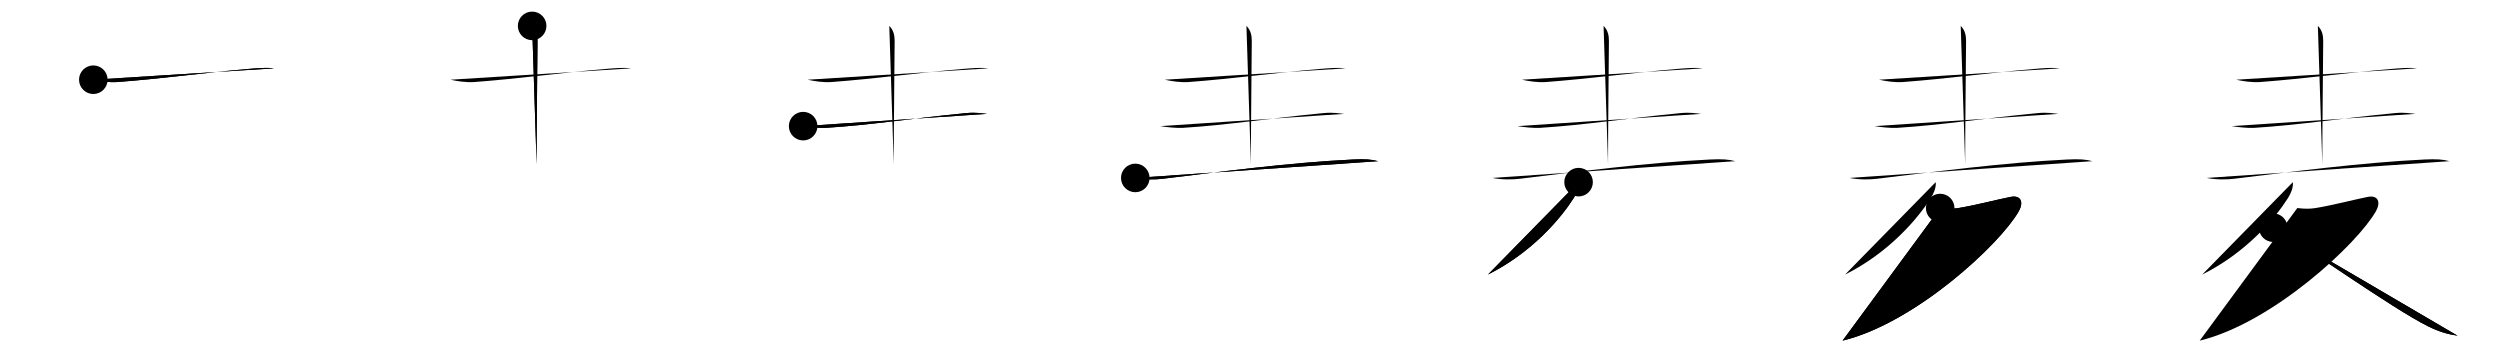 <svg class="stroke_order_diagram--svg_container_for_51866293d5dda796580008d0" style="height: 100px; width: 700px;" viewbox="0 0 700 100"><desc>Created with Snap</desc><defs></defs><line class="stroke_order_diagram--bounding_box" x1="1" x2="699" y1="1" y2="1"></line><line class="stroke_order_diagram--bounding_box" x1="1" x2="1" y1="1" y2="99"></line><line class="stroke_order_diagram--bounding_box" x1="1" x2="699" y1="99" y2="99"></line><line class="stroke_order_diagram--guide_line" x1="0" x2="700" y1="50" y2="50"></line><line class="stroke_order_diagram--guide_line" x1="50" x2="50" y1="1" y2="99"></line><line class="stroke_order_diagram--bounding_box" x1="99" x2="99" y1="1" y2="99"></line><path class="stroke_order_diagram--current_path" d="M30.13,26.32c1.93,0.43,4.47,0.81,6.7,0.65c12.45-0.92,25.68-2.77,36.8-3.67c2.31-0.19,4.81-0.45,7.12-0.16" id="kvg:09ea6-s1" kvg:type="㇐" transform="matrix(1,0,0,1,-4,-4)" xmlns:kvg="http://kanjivg.tagaini.net"></path><path class="stroke_order_diagram--current_path" d="M30.13,26.32c1.93,0.43,4.47,0.81,6.7,0.65c12.45-0.92,25.68-2.77,36.8-3.67c2.31-0.19,4.81-0.45,7.12-0.16" id="Ske261v6tg" kvg:type="㇐" transform="matrix(1,0,0,1,-4,-4)" xmlns:kvg="http://kanjivg.tagaini.net"></path><circle class="stroke_order_diagram--path_start" cx="30.13" cy="26.32" r="4" transform="matrix(1,0,0,1,-4,-4)"></circle><line class="stroke_order_diagram--guide_line" x1="150" x2="150" y1="1" y2="99"></line><line class="stroke_order_diagram--bounding_box" x1="199" x2="199" y1="1" y2="99"></line><path class="stroke_order_diagram--existing_path" d="M30.13,26.32c1.93,0.43,4.47,0.81,6.7,0.65c12.45-0.92,25.68-2.77,36.8-3.67c2.31-0.19,4.81-0.45,7.12-0.16" id="Ske261v6tj" kvg:type="㇐" transform="matrix(1,0,0,1,96,-4)" xmlns:kvg="http://kanjivg.tagaini.net"></path><path class="stroke_order_diagram--current_path" d="M53,11.25c1.25,1.25,1.5,2.75,1.5,4.25c0,2.75-0.25,23.5-0.25,34.5" id="kvg:09ea6-s2" kvg:type="㇑a" transform="matrix(1,0,0,1,96,-4)" xmlns:kvg="http://kanjivg.tagaini.net"></path><path class="stroke_order_diagram--current_path" d="M53,11.25c1.25,1.25,1.5,2.75,1.5,4.25c0,2.75-0.25,23.5-0.25,34.5" id="Ske261v6tl" kvg:type="㇑a" transform="matrix(1,0,0,1,96,-4)" xmlns:kvg="http://kanjivg.tagaini.net"></path><circle class="stroke_order_diagram--path_start" cx="53" cy="11.25" r="4" transform="matrix(1,0,0,1,96,-4)"></circle><line class="stroke_order_diagram--guide_line" x1="250" x2="250" y1="1" y2="99"></line><line class="stroke_order_diagram--bounding_box" x1="299" x2="299" y1="1" y2="99"></line><path class="stroke_order_diagram--existing_path" d="M30.13,26.32c1.93,0.43,4.47,0.81,6.7,0.65c12.45-0.92,25.68-2.77,36.8-3.67c2.31-0.19,4.81-0.45,7.12-0.16" id="Ske261v6to" kvg:type="㇐" transform="matrix(1,0,0,1,196,-4)" xmlns:kvg="http://kanjivg.tagaini.net"></path><path class="stroke_order_diagram--existing_path" d="M53,11.25c1.25,1.25,1.5,2.75,1.5,4.25c0,2.75-0.25,23.5-0.25,34.5" id="Ske261v6tp" kvg:type="㇑a" transform="matrix(1,0,0,1,196,-4)" xmlns:kvg="http://kanjivg.tagaini.net"></path><path class="stroke_order_diagram--current_path" d="M28.88,39.32c1.86,0.3,4.64,0.58,6.28,0.48c12.79-0.8,24.19-2.68,39.48-4.14c2.71-0.26,4.37,0.11,5.74,0.22" id="kvg:09ea6-s3" kvg:type="㇐" transform="matrix(1,0,0,1,196,-4)" xmlns:kvg="http://kanjivg.tagaini.net"></path><path class="stroke_order_diagram--current_path" d="M28.88,39.32c1.86,0.3,4.64,0.58,6.28,0.48c12.79-0.8,24.19-2.68,39.48-4.14c2.71-0.26,4.37,0.11,5.74,0.22" id="Ske261v6tr" kvg:type="㇐" transform="matrix(1,0,0,1,196,-4)" xmlns:kvg="http://kanjivg.tagaini.net"></path><circle class="stroke_order_diagram--path_start" cx="28.88" cy="39.32" r="4" transform="matrix(1,0,0,1,196,-4)"></circle><line class="stroke_order_diagram--guide_line" x1="350" x2="350" y1="1" y2="99"></line><line class="stroke_order_diagram--bounding_box" x1="399" x2="399" y1="1" y2="99"></line><path class="stroke_order_diagram--existing_path" d="M30.13,26.32c1.93,0.43,4.47,0.81,6.7,0.65c12.45-0.92,25.68-2.77,36.8-3.67c2.31-0.19,4.81-0.45,7.12-0.16" id="Ske261v6tu" kvg:type="㇐" transform="matrix(1,0,0,1,296,-4)" xmlns:kvg="http://kanjivg.tagaini.net"></path><path class="stroke_order_diagram--existing_path" d="M53,11.25c1.25,1.25,1.5,2.75,1.5,4.25c0,2.75-0.25,23.5-0.25,34.5" id="Ske261v6tv" kvg:type="㇑a" transform="matrix(1,0,0,1,296,-4)" xmlns:kvg="http://kanjivg.tagaini.net"></path><path class="stroke_order_diagram--existing_path" d="M28.88,39.32c1.86,0.3,4.64,0.58,6.28,0.48c12.79-0.8,24.19-2.68,39.48-4.14c2.71-0.26,4.37,0.11,5.74,0.22" id="Ske261v6tw" kvg:type="㇐" transform="matrix(1,0,0,1,296,-4)" xmlns:kvg="http://kanjivg.tagaini.net"></path><path class="stroke_order_diagram--current_path" d="M21.88,53.82c2.67,0.55,5.71,0.47,7.7,0.23c15.92-1.93,35.67-4.55,53.26-5.39c3.34-0.16,5.2-0.04,7.03,0.47" id="kvg:09ea6-s4" kvg:type="㇐" transform="matrix(1,0,0,1,296,-4)" xmlns:kvg="http://kanjivg.tagaini.net"></path><path class="stroke_order_diagram--current_path" d="M21.88,53.82c2.67,0.55,5.71,0.47,7.7,0.23c15.92-1.93,35.67-4.55,53.26-5.39c3.34-0.16,5.2-0.04,7.03,0.47" id="Ske261v6ty" kvg:type="㇐" transform="matrix(1,0,0,1,296,-4)" xmlns:kvg="http://kanjivg.tagaini.net"></path><circle class="stroke_order_diagram--path_start" cx="21.88" cy="53.82" r="4" transform="matrix(1,0,0,1,296,-4)"></circle><line class="stroke_order_diagram--guide_line" x1="450" x2="450" y1="1" y2="99"></line><line class="stroke_order_diagram--bounding_box" x1="499" x2="499" y1="1" y2="99"></line><path class="stroke_order_diagram--existing_path" d="M30.13,26.32c1.93,0.43,4.47,0.81,6.7,0.65c12.45-0.92,25.68-2.77,36.8-3.67c2.31-0.19,4.81-0.45,7.12-0.16" id="Ske261v6t11" kvg:type="㇐" transform="matrix(1,0,0,1,396,-4)" xmlns:kvg="http://kanjivg.tagaini.net"></path><path class="stroke_order_diagram--existing_path" d="M53,11.25c1.25,1.25,1.5,2.75,1.5,4.25c0,2.75-0.25,23.5-0.25,34.5" id="Ske261v6t12" kvg:type="㇑a" transform="matrix(1,0,0,1,396,-4)" xmlns:kvg="http://kanjivg.tagaini.net"></path><path class="stroke_order_diagram--existing_path" d="M28.88,39.32c1.86,0.3,4.64,0.58,6.28,0.48c12.79-0.8,24.19-2.68,39.48-4.14c2.71-0.26,4.37,0.11,5.74,0.22" id="Ske261v6t13" kvg:type="㇐" transform="matrix(1,0,0,1,396,-4)" xmlns:kvg="http://kanjivg.tagaini.net"></path><path class="stroke_order_diagram--existing_path" d="M21.88,53.82c2.67,0.55,5.71,0.47,7.7,0.23c15.92-1.93,35.67-4.55,53.26-5.39c3.34-0.16,5.2-0.04,7.03,0.47" id="Ske261v6t14" kvg:type="㇐" transform="matrix(1,0,0,1,396,-4)" xmlns:kvg="http://kanjivg.tagaini.net"></path><path class="stroke_order_diagram--current_path" d="M46,55c0.17,1.43-0.54,3.16-1.33,4.4C41.12,65,33.14,74.61,20.62,80.88" id="kvg:09ea6-s5" kvg:type="㇒" transform="matrix(1,0,0,1,396,-4)" xmlns:kvg="http://kanjivg.tagaini.net"></path><path class="stroke_order_diagram--current_path" d="M46,55c0.17,1.43-0.54,3.16-1.33,4.4C41.12,65,33.14,74.61,20.62,80.88" id="Ske261v6t16" kvg:type="㇒" transform="matrix(1,0,0,1,396,-4)" xmlns:kvg="http://kanjivg.tagaini.net"></path><circle class="stroke_order_diagram--path_start" cx="46" cy="55" r="4" transform="matrix(1,0,0,1,396,-4)"></circle><line class="stroke_order_diagram--guide_line" x1="550" x2="550" y1="1" y2="99"></line><line class="stroke_order_diagram--bounding_box" x1="599" x2="599" y1="1" y2="99"></line><path class="stroke_order_diagram--existing_path" d="M30.13,26.32c1.93,0.43,4.47,0.81,6.7,0.65c12.45-0.92,25.68-2.77,36.8-3.67c2.31-0.19,4.81-0.45,7.12-0.16" id="Ske261v6t19" kvg:type="㇐" transform="matrix(1,0,0,1,496,-4)" xmlns:kvg="http://kanjivg.tagaini.net"></path><path class="stroke_order_diagram--existing_path" d="M53,11.25c1.25,1.25,1.5,2.75,1.5,4.25c0,2.75-0.25,23.5-0.25,34.5" id="Ske261v6t1a" kvg:type="㇑a" transform="matrix(1,0,0,1,496,-4)" xmlns:kvg="http://kanjivg.tagaini.net"></path><path class="stroke_order_diagram--existing_path" d="M28.88,39.32c1.86,0.3,4.64,0.58,6.28,0.48c12.79-0.8,24.19-2.68,39.48-4.14c2.71-0.26,4.37,0.11,5.74,0.22" id="Ske261v6t1b" kvg:type="㇐" transform="matrix(1,0,0,1,496,-4)" xmlns:kvg="http://kanjivg.tagaini.net"></path><path class="stroke_order_diagram--existing_path" d="M21.88,53.82c2.67,0.55,5.71,0.47,7.7,0.23c15.92-1.93,35.67-4.55,53.26-5.39c3.34-0.16,5.2-0.04,7.03,0.47" id="Ske261v6t1c" kvg:type="㇐" transform="matrix(1,0,0,1,496,-4)" xmlns:kvg="http://kanjivg.tagaini.net"></path><path class="stroke_order_diagram--existing_path" d="M46,55c0.17,1.43-0.54,3.16-1.33,4.4C41.12,65,33.14,74.61,20.62,80.88" id="Ske261v6t1d" kvg:type="㇒" transform="matrix(1,0,0,1,496,-4)" xmlns:kvg="http://kanjivg.tagaini.net"></path><path class="stroke_order_diagram--current_path" d="M47.25,62.25c2,0.25,3.52,0.25,5,0.02c4.75-0.76,11.06-2.42,14.68-3.13c3.04-0.6,3.7,1.58,2.35,3.97c-5.19,9.2-29.04,31.36-49.36,36.27" id="kvg:09ea6-s6" kvg:type="㇇" transform="matrix(1,0,0,1,496,-4)" xmlns:kvg="http://kanjivg.tagaini.net"></path><path class="stroke_order_diagram--current_path" d="M47.25,62.25c2,0.25,3.52,0.25,5,0.02c4.75-0.76,11.06-2.42,14.68-3.13c3.04-0.6,3.7,1.58,2.35,3.97c-5.19,9.2-29.04,31.36-49.36,36.27" id="Ske261v6t1f" kvg:type="㇇" transform="matrix(1,0,0,1,496,-4)" xmlns:kvg="http://kanjivg.tagaini.net"></path><circle class="stroke_order_diagram--path_start" cx="47.25" cy="62.25" r="4" transform="matrix(1,0,0,1,496,-4)"></circle><line class="stroke_order_diagram--guide_line" x1="650" x2="650" y1="1" y2="99"></line><line class="stroke_order_diagram--bounding_box" x1="699" x2="699" y1="1" y2="99"></line><path class="stroke_order_diagram--existing_path" d="M30.13,26.32c1.93,0.43,4.47,0.81,6.7,0.65c12.45-0.92,25.68-2.77,36.8-3.67c2.31-0.19,4.81-0.45,7.12-0.16" id="Ske261v6t1i" kvg:type="㇐" transform="matrix(1,0,0,1,596,-4)" xmlns:kvg="http://kanjivg.tagaini.net"></path><path class="stroke_order_diagram--existing_path" d="M53,11.25c1.25,1.25,1.5,2.75,1.5,4.25c0,2.75-0.25,23.5-0.25,34.5" id="Ske261v6t1j" kvg:type="㇑a" transform="matrix(1,0,0,1,596,-4)" xmlns:kvg="http://kanjivg.tagaini.net"></path><path class="stroke_order_diagram--existing_path" d="M28.88,39.32c1.86,0.3,4.64,0.58,6.28,0.48c12.79-0.8,24.19-2.68,39.48-4.14c2.71-0.26,4.37,0.11,5.74,0.22" id="Ske261v6t1k" kvg:type="㇐" transform="matrix(1,0,0,1,596,-4)" xmlns:kvg="http://kanjivg.tagaini.net"></path><path class="stroke_order_diagram--existing_path" d="M21.88,53.82c2.67,0.55,5.71,0.47,7.7,0.23c15.92-1.93,35.67-4.55,53.26-5.39c3.34-0.16,5.2-0.04,7.03,0.47" id="Ske261v6t1l" kvg:type="㇐" transform="matrix(1,0,0,1,596,-4)" xmlns:kvg="http://kanjivg.tagaini.net"></path><path class="stroke_order_diagram--existing_path" d="M46,55c0.17,1.43-0.54,3.16-1.33,4.4C41.12,65,33.14,74.61,20.62,80.88" id="Ske261v6t1m" kvg:type="㇒" transform="matrix(1,0,0,1,596,-4)" xmlns:kvg="http://kanjivg.tagaini.net"></path><path class="stroke_order_diagram--existing_path" d="M47.25,62.25c2,0.25,3.52,0.25,5,0.02c4.75-0.76,11.06-2.42,14.68-3.13c3.04-0.6,3.7,1.58,2.35,3.97c-5.19,9.2-29.04,31.36-49.36,36.27" id="Ske261v6t1n" kvg:type="㇇" transform="matrix(1,0,0,1,596,-4)" xmlns:kvg="http://kanjivg.tagaini.net"></path><path class="stroke_order_diagram--current_path" d="M40.5,67.75C48.53,72.31,74,90.5,83.9,95.39c2.96,1.46,5.34,2.17,8.22,2.61" id="kvg:09ea6-s7" kvg:type="㇏" transform="matrix(1,0,0,1,596,-4)" xmlns:kvg="http://kanjivg.tagaini.net"></path><path class="stroke_order_diagram--current_path" d="M40.5,67.75C48.53,72.31,74,90.5,83.9,95.39c2.96,1.46,5.34,2.17,8.22,2.61" id="Ske261v6t1p" kvg:type="㇏" transform="matrix(1,0,0,1,596,-4)" xmlns:kvg="http://kanjivg.tagaini.net"></path><circle class="stroke_order_diagram--path_start" cx="40.5" cy="67.75" r="4" transform="matrix(1,0,0,1,596,-4)"></circle></svg>